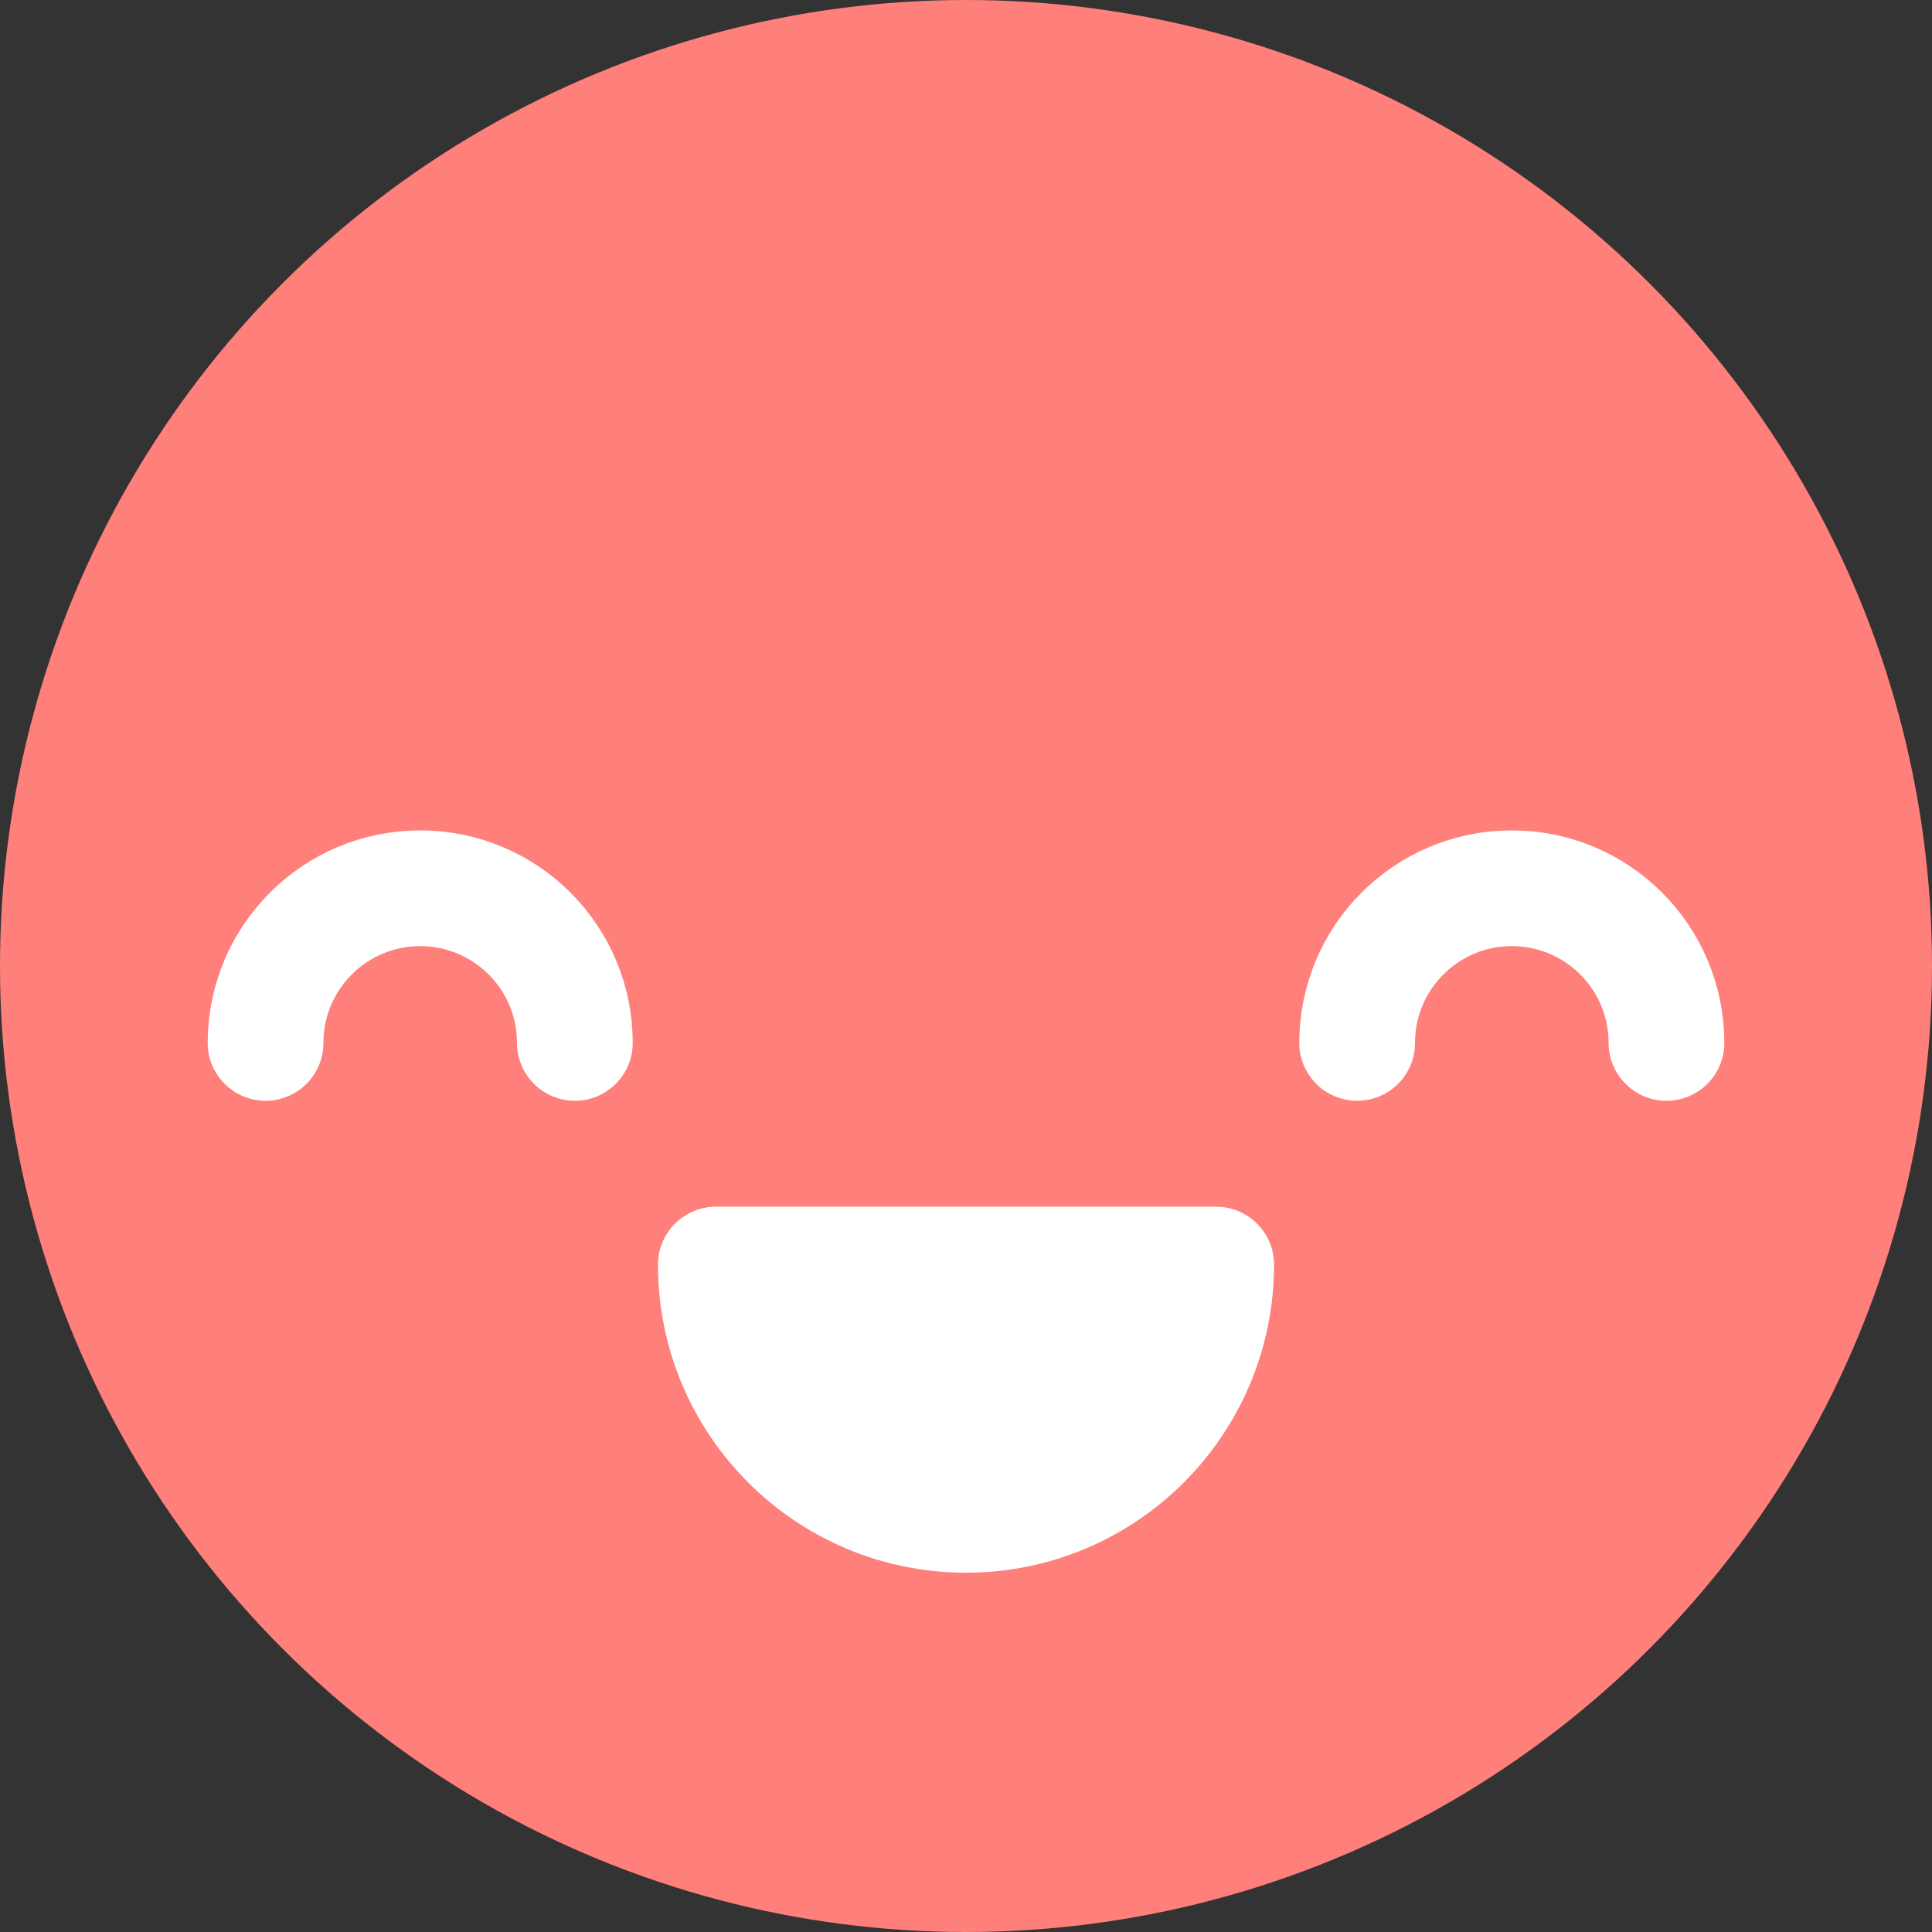 <?xml version="1.0" encoding="UTF-8" standalone="no"?>
<svg
   xmlns:dc="http://purl.org/dc/elements/1.1/"
   xmlns:cc="http://creativecommons.org/ns#"
   xmlns:rdf="http://www.w3.org/1999/02/22-rdf-syntax-ns#"
   xmlns:svg="http://www.w3.org/2000/svg"
   xmlns="http://www.w3.org/2000/svg"
   version="1.1"
   id="svg4157"
   viewBox="0 0 100 100"
   height="100"
   width="100">
  <rect x="0" y="0" width="100" height="100" fill="#333333" stroke="none"/>
  <defs
     id="defs4159" />
  <g
     style="stroke:#ff7f7a;stroke-opacity:1;fill:#ff7f7a;fill-opacity:1"
     transform="translate(0,2.2107222e-5)"
     id="layer1">
    <ellipse
       ry="46"
       rx="46"
       cy="50"
       cx="50"
       id="path4705"
       style="opacity:1;fill:#ff7f7a;fill-opacity:1;fill-rule:nonzero;stroke:#ff7f7a;stroke-width:8;stroke-linecap:round;stroke-linejoin:bevel;stroke-miterlimit:4;stroke-dasharray:none;stroke-dashoffset:0;stroke-opacity:1" />
  </g>
  <path
     style="opacity:1;fill:#ffffff;fill-opacity:1;fill-rule:nonzero;stroke:#ffffff;stroke-width:6;stroke-linecap:round;stroke-linejoin:round;stroke-miterlimit:4;stroke-dasharray:none;stroke-dashoffset:0;stroke-opacity:1"
     d="m 37.055,65.458 c 0,7.15 5.796,12.945 12.945,12.945 7.15,0 12.945,-5.796 12.945,-12.945 z"
     id="path4154-9-8-1" />
  <path
     style="opacity:1;fill:none;fill-opacity:1;fill-rule:nonzero;stroke:#ffffff;stroke-width:5.991;stroke-linecap:round;stroke-linejoin:round;stroke-miterlimit:4;stroke-dasharray:none;stroke-dashoffset:0;stroke-opacity:1"
     d="m 13.745,53.981 c 0,-4.421 3.584,-8.005 8.005,-8.005 4.421,0 8.005,3.584 8.005,8.005"
     id="path4461-1" />
  <path
     style="opacity:1;fill:none;fill-opacity:1;fill-rule:nonzero;stroke:#ffffff;stroke-width:5.991;stroke-linecap:round;stroke-linejoin:round;stroke-miterlimit:4;stroke-dasharray:none;stroke-dashoffset:0;stroke-opacity:1"
     d="m 70.246,53.981 c 0,-4.421 3.584,-8.005 8.005,-8.005 4.421,0 8.005,3.584 8.005,8.005"
     id="path4461-9-7" />
</svg>
